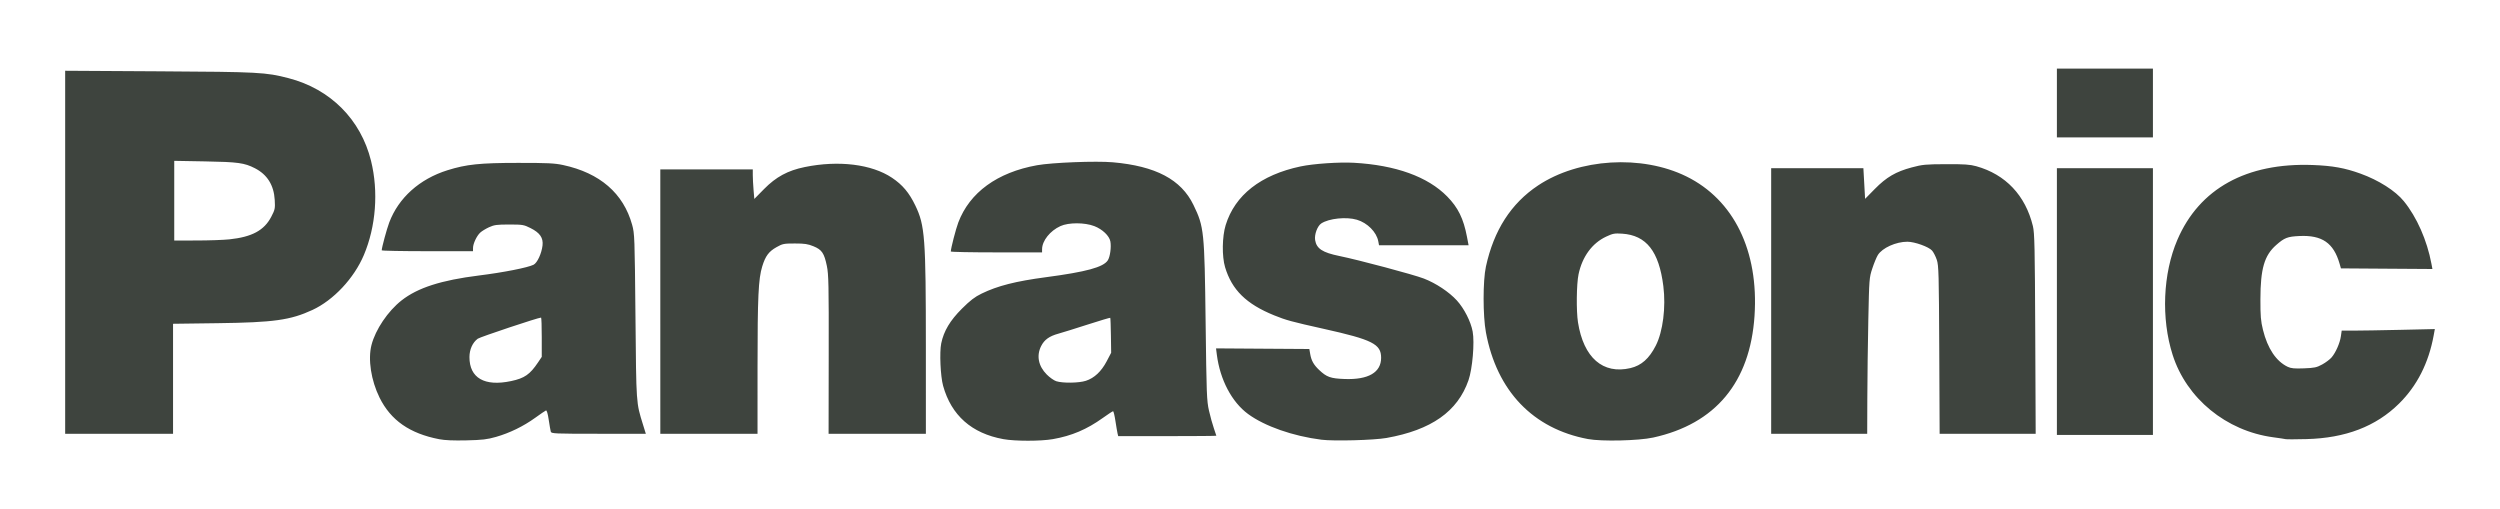 <svg width="211" height="43" viewBox="0 0 211 43" fill="none" xmlns="http://www.w3.org/2000/svg">
<g filter="url(#filter0_d_754_3224)">
<path d="M37.069 35.069C34.579 34.587 32.98 33.472 32.034 31.558C31.316 30.105 31.044 28.325 31.354 27.118C31.689 25.816 32.739 24.26 33.894 23.354C35.253 22.287 37.231 21.65 40.421 21.252C42.485 20.995 44.551 20.588 45.035 20.343C45.345 20.186 45.711 19.398 45.789 18.719C45.864 18.073 45.57 17.647 44.774 17.249C44.207 16.966 44.107 16.949 42.973 16.949C41.931 16.949 41.706 16.98 41.273 17.179C40.998 17.306 40.666 17.508 40.534 17.63C40.236 17.904 39.926 18.561 39.923 18.925L39.921 19.201H36.069C33.95 19.201 32.217 19.167 32.217 19.126C32.219 18.898 32.64 17.341 32.852 16.778C33.636 14.697 35.409 13.105 37.77 12.367C39.363 11.868 40.503 11.749 43.723 11.748C46.21 11.746 46.809 11.775 47.524 11.929C50.631 12.598 52.615 14.315 53.351 16.969C53.56 17.723 53.569 17.99 53.633 24.704C53.703 32.195 53.686 31.951 54.268 33.834L54.508 34.61H50.523C46.814 34.61 46.535 34.598 46.487 34.435C46.458 34.339 46.38 33.887 46.312 33.43C46.235 32.911 46.148 32.617 46.079 32.643C46.019 32.666 45.61 32.944 45.172 33.261C44.176 33.98 43.017 34.545 41.862 34.875C41.117 35.088 40.71 35.136 39.37 35.167C38.289 35.193 37.542 35.161 37.069 35.069H37.069ZM43.137 30.163C44.269 29.923 44.724 29.608 45.41 28.588L45.724 28.12V26.462C45.724 25.55 45.699 24.804 45.668 24.804C45.427 24.804 40.52 26.441 40.323 26.587C39.887 26.91 39.624 27.491 39.622 28.134C39.617 29.902 40.894 30.639 43.137 30.163V30.163ZM84.684 35.063C82.006 34.577 80.291 33.057 79.597 30.558C79.375 29.754 79.285 27.724 79.44 26.979C79.656 25.937 80.187 25.048 81.189 24.05C81.889 23.352 82.269 23.061 82.847 22.78C84.193 22.125 85.724 21.735 88.278 21.396C91.681 20.945 93.118 20.554 93.498 19.973C93.692 19.677 93.804 18.851 93.715 18.374C93.626 17.903 93.046 17.35 92.363 17.085C91.548 16.77 90.19 16.768 89.501 17.082C88.625 17.481 87.958 18.318 87.952 19.026L87.95 19.301H84.098C81.979 19.301 80.246 19.267 80.248 19.226C80.256 18.94 80.672 17.331 80.88 16.779C81.836 14.247 84.171 12.548 87.524 11.946C88.796 11.717 92.505 11.573 93.92 11.697C97.542 12.015 99.689 13.15 100.728 15.298C101.623 17.148 101.659 17.495 101.754 25.204C101.828 31.271 101.849 31.825 102.038 32.659C102.15 33.154 102.336 33.825 102.451 34.15C102.565 34.475 102.659 34.757 102.659 34.776C102.659 34.795 100.795 34.81 98.517 34.81H94.376L94.322 34.585C94.292 34.461 94.212 33.988 94.143 33.534C94.075 33.08 93.985 32.709 93.942 32.709C93.9 32.709 93.514 32.961 93.084 33.27C91.734 34.24 90.448 34.786 88.862 35.063C87.843 35.242 85.67 35.242 84.684 35.063L84.684 35.063ZM91.646 30.14C92.358 29.91 92.95 29.355 93.403 28.495L93.782 27.773L93.761 26.316C93.75 25.514 93.725 24.842 93.706 24.823C93.687 24.804 92.823 25.062 91.786 25.396C90.749 25.731 89.646 26.074 89.333 26.16C88.565 26.37 88.144 26.671 87.875 27.203C87.463 28.018 87.636 28.897 88.348 29.611C88.597 29.861 88.958 30.115 89.151 30.176C89.701 30.35 91.056 30.331 91.646 30.14H91.646ZM111.532 35.112C109.121 34.807 106.745 33.975 105.34 32.944C103.963 31.933 102.971 30.05 102.7 27.93L102.633 27.403L106.571 27.43L110.508 27.456L110.58 27.873C110.675 28.432 110.871 28.784 111.331 29.221C111.971 29.828 112.292 29.943 113.478 29.988C115.485 30.064 116.567 29.437 116.567 28.198C116.567 27.039 115.84 26.672 111.715 25.753C108.998 25.147 108.543 25.023 107.534 24.613C105.184 23.657 103.971 22.466 103.397 20.551C103.124 19.639 103.147 17.97 103.446 16.999C104.228 14.464 106.405 12.759 109.773 12.045C110.849 11.817 113.025 11.669 114.266 11.738C117.8 11.937 120.497 12.911 122.141 14.581C123.061 15.516 123.52 16.45 123.811 17.979L123.949 18.7H120.169H116.39L116.326 18.362C116.181 17.587 115.408 16.808 114.524 16.546C113.632 16.281 112.164 16.433 111.517 16.857C111.19 17.071 110.921 17.797 110.997 18.264C111.114 18.984 111.614 19.313 113.039 19.605C114.681 19.941 119.312 21.177 120.171 21.509C121.188 21.901 122.303 22.64 122.959 23.359C123.575 24.033 124.136 25.137 124.293 25.983C124.465 26.916 124.275 29.131 123.94 30.094C123.023 32.731 120.81 34.289 117.018 34.965C115.971 35.152 112.568 35.243 111.532 35.112V35.112ZM134.028 35.056C129.385 34.189 126.329 30.996 125.412 26.055C125.151 24.648 125.151 21.7 125.411 20.501C126.078 17.435 127.533 15.17 129.81 13.655C133.253 11.364 138.569 11.039 142.331 12.89C146.338 14.862 148.447 19.178 148.082 24.658C147.708 30.267 144.786 33.776 139.531 34.929C138.302 35.199 135.18 35.271 134.028 35.056H134.028ZM137.611 29.067C138.532 28.85 139.192 28.264 139.748 27.171C140.35 25.988 140.611 23.93 140.386 22.146C140.017 19.211 138.954 17.857 136.912 17.722C136.27 17.679 136.126 17.706 135.561 17.97C134.374 18.526 133.544 19.659 133.229 21.152C133.056 21.971 133.03 24.241 133.182 25.204C133.653 28.191 135.285 29.614 137.611 29.067V29.067ZM192.914 35.065C192.831 35.044 192.359 34.973 191.863 34.907C187.892 34.375 184.542 31.63 183.369 27.946C182.391 24.875 182.548 21.092 183.771 18.239C185.624 13.918 189.61 11.717 195.202 11.927C196.873 11.99 197.902 12.176 199.218 12.651C200.761 13.208 202.168 14.102 202.884 14.981C203.979 16.325 204.844 18.286 205.212 20.256L205.296 20.704L201.436 20.678L197.575 20.651L197.459 20.248C196.953 18.5 195.98 17.831 194.075 17.92C193.064 17.967 192.806 18.067 192.11 18.68C191.109 19.562 190.784 20.678 190.779 23.253C190.776 24.677 190.811 25.099 190.995 25.842C191.385 27.417 192.109 28.497 193.087 28.961C193.366 29.093 193.653 29.12 194.453 29.089C195.342 29.055 195.53 29.015 195.999 28.758C196.292 28.597 196.649 28.328 196.79 28.161C197.141 27.746 197.488 26.955 197.571 26.38L197.639 25.905L198.654 25.904C199.212 25.904 200.98 25.875 202.584 25.839L205.5 25.773L205.404 26.301C204.981 28.631 204.002 30.56 202.482 32.062C200.53 33.991 197.961 34.977 194.665 35.06C193.784 35.083 192.996 35.085 192.914 35.065V35.065ZM173.602 23.453V12.196H177.655H181.707V23.453V34.71H177.655H173.602V23.453ZM5.5 19.291V3.972L13.43 4.019C21.874 4.069 22.431 4.099 24.35 4.596C27.885 5.511 30.451 8.082 31.315 11.574C31.955 14.161 31.73 17.114 30.709 19.528C29.88 21.489 28.144 23.34 26.365 24.162C24.511 25.019 23.109 25.215 18.383 25.277L14.605 25.327V29.969V34.61H10.053H5.5V19.291ZM19.364 18.201C21.267 18 22.296 17.445 22.894 16.296C23.209 15.691 23.228 15.598 23.188 14.884C23.117 13.628 22.557 12.731 21.51 12.197C20.626 11.746 20.084 11.671 17.332 11.622L14.706 11.575V14.937V18.3L16.582 18.298C17.614 18.297 18.866 18.254 19.364 18.201V18.201ZM55.73 23.453V12.296H59.633H63.535V12.782C63.535 13.049 63.564 13.61 63.6 14.029L63.664 14.791L64.486 13.956C65.499 12.927 66.49 12.392 67.921 12.099C70.783 11.515 73.569 11.857 75.283 13.003C76.175 13.6 76.735 14.265 77.255 15.348C78.065 17.032 78.141 18.051 78.143 27.28L78.144 34.61H74.038H69.933L69.943 27.931C69.953 22.07 69.934 21.154 69.788 20.451C69.563 19.366 69.368 19.077 68.662 18.787C68.19 18.592 67.91 18.55 67.087 18.55C66.153 18.55 66.05 18.571 65.536 18.861C64.884 19.228 64.604 19.606 64.334 20.48C64.008 21.536 63.937 23.051 63.936 28.982L63.935 34.61H59.833H55.731L55.73 23.453ZM149.487 23.403V12.196H153.379H157.27L157.342 13.49L157.414 14.783L158.229 13.954C159.215 12.951 160.01 12.487 161.36 12.127C162.253 11.888 162.524 11.863 164.246 11.856C165.793 11.85 166.269 11.882 166.798 12.03C169.272 12.719 170.948 14.492 171.577 17.085C171.717 17.663 171.743 18.851 171.775 26.18L171.811 34.61H167.758H163.705L163.673 27.531C163.644 21.096 163.625 20.404 163.465 19.928C163.368 19.64 163.189 19.29 163.067 19.15C162.791 18.832 161.602 18.405 160.988 18.402C160.028 18.398 158.86 18.924 158.488 19.529C158.379 19.706 158.17 20.211 158.025 20.651C157.765 21.435 157.758 21.529 157.686 25.004C157.645 26.958 157.607 29.918 157.602 31.583L157.592 34.61H153.54H149.487V23.403ZM173.602 6.693V3.791H177.655H181.707V6.693V9.595H177.655H173.602V6.693Z" fill="#3E443E"/>
</g>
<defs>
<filter id="filter0_d_754_3224" x="0.5" y="0.791" width="210" height="41.406" filterUnits="userSpaceOnUse" color-interpolation-filters="sRGB">
<feFlood flood-opacity="0" result="BackgroundImageFix"/>
<feColorMatrix in="SourceAlpha" type="matrix" values="0 0 0 0 0 0 0 0 0 0 0 0 0 0 0 0 0 0 127 0" result="hardAlpha"/>
<feOffset dy="2"/>
<feGaussianBlur stdDeviation="2.5"/>
<feColorMatrix type="matrix" values="0 0 0 0 0 0 0 0 0 0 0 0 0 0 0 0 0 0 0.25 0"/>
<feBlend mode="normal" in2="BackgroundImageFix" result="effect1_dropShadow_754_3224"/>
<feBlend mode="normal" in="SourceGraphic" in2="effect1_dropShadow_754_3224" result="shape"/>
</filter>
</defs>
</svg>

